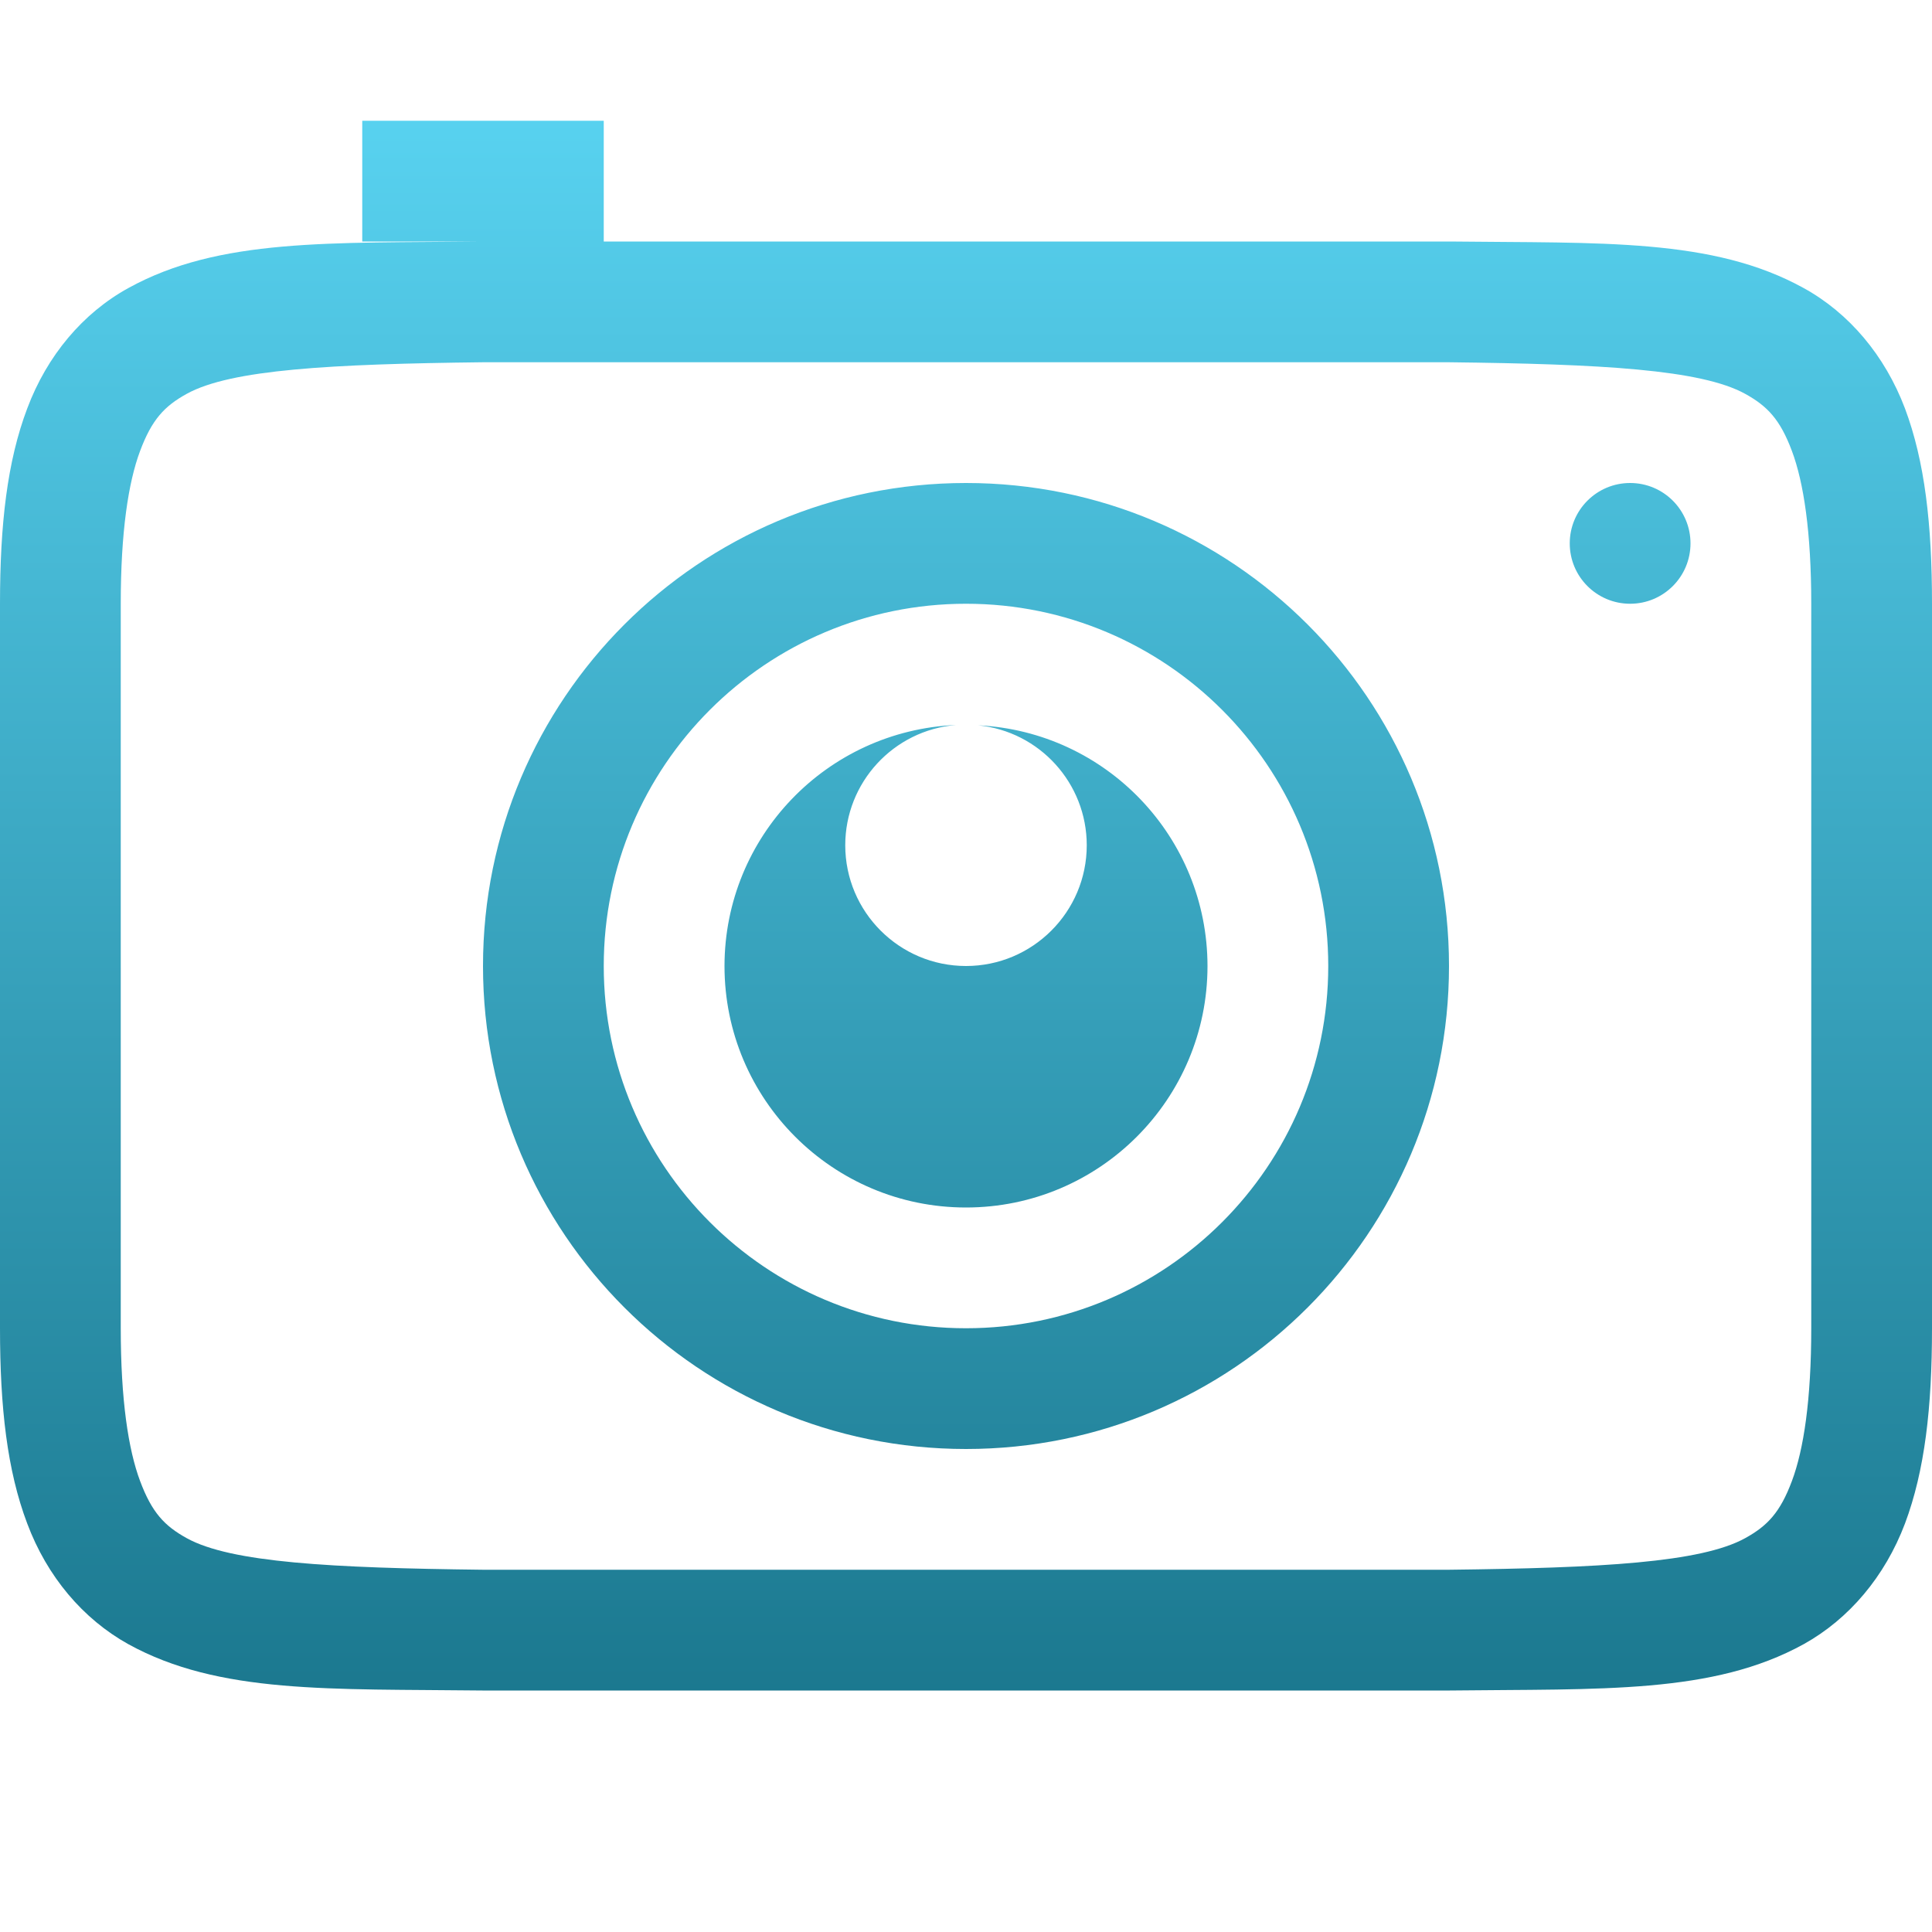 <svg xmlns="http://www.w3.org/2000/svg" xmlns:xlink="http://www.w3.org/1999/xlink" width="64px" height="64px" viewBox="0 0 64 64" version="1.1">
<defs>
<linearGradient id="linear0" gradientUnits="userSpaceOnUse" x1="0" y1="0" x2="0" y2="1" gradientTransform="matrix(64,0,0,52,0,4)">
<stop offset="0" style="stop-color:#58d2f0;stop-opacity:1;"/>
<stop offset="1" style="stop-color:#1b788f;stop-opacity:1;"/>
</linearGradient>
</defs>
<g id="surface1">
<path style=" stroke:none;fill-rule:nonzero;fill:url(#linear0);" d="M 12 4 L 12 8 L 15.98 8 C 10.941 8.059 7.262 7.879 4.25 9.543 C 2.746 10.371 1.559 11.777 0.902 13.531 C 0.238 15.285 0 17.371 0 20 L 0 44 C 0 46.629 0.238 48.715 0.902 50.469 C 1.559 52.223 2.746 53.629 4.25 54.465 C 7.262 56.125 10.941 55.941 15.98 56 L 48.027 56 C 53.059 55.941 56.738 56.125 59.75 54.465 C 61.254 53.629 62.441 52.223 63.105 50.469 C 63.762 48.715 64 46.629 64 44 L 64 20 C 64 17.371 63.762 15.285 63.105 13.531 C 62.441 11.777 61.254 10.371 59.75 9.543 C 56.738 7.879 53.059 8.059 48.027 8 L 20 8 L 20 4 Z M 16 12 L 48 12 C 53.035 12.059 56.348 12.238 57.812 13.047 C 58.547 13.453 58.969 13.895 59.359 14.938 C 59.75 15.98 60 17.629 60 20 L 60 44 C 60 46.371 59.75 48.02 59.359 49.062 C 58.969 50.105 58.547 50.547 57.812 50.953 C 56.348 51.762 53.035 51.941 48 52 L 16 52 C 10.965 51.941 7.645 51.762 6.184 50.953 C 5.449 50.547 5.031 50.105 4.641 49.062 C 4.25 48.02 4 46.371 4 44 L 4 20 C 4 17.629 4.25 15.98 4.641 14.938 C 5.031 13.895 5.449 13.453 6.184 13.047 C 7.645 12.238 10.965 12.059 16 12 Z M 32 16 C 23.16 16 16 23.16 16 32 C 16 40.84 23.16 48 32 48 C 40.84 48 48 40.84 48 32 C 48 23.16 40.84 16 32 16 Z M 54 16 C 52.895 16 52 16.895 52 18 C 52 19.105 52.895 20 54 20 C 55.105 20 56 19.105 56 18 C 56 16.895 55.105 16 54 16 Z M 32 20 C 38.625 20 44 25.375 44 32 C 44 38.629 38.625 44 32 44 C 25.375 44 20 38.629 20 32 C 20 25.375 25.375 20 32 20 Z M 31.668 24.016 C 27.387 24.199 24.004 27.715 24 32 C 24 36.418 27.582 40 32 40 C 36.418 40 40 36.418 40 32 C 39.996 27.738 36.652 24.234 32.402 24.027 C 34.441 24.23 36 25.949 36 28 C 36 30.207 34.207 32 32 32 C 29.793 32 28 30.207 28 28 C 28 25.922 29.594 24.191 31.668 24.016 Z M 31.668 24.016 "/>
</g>
</svg>
